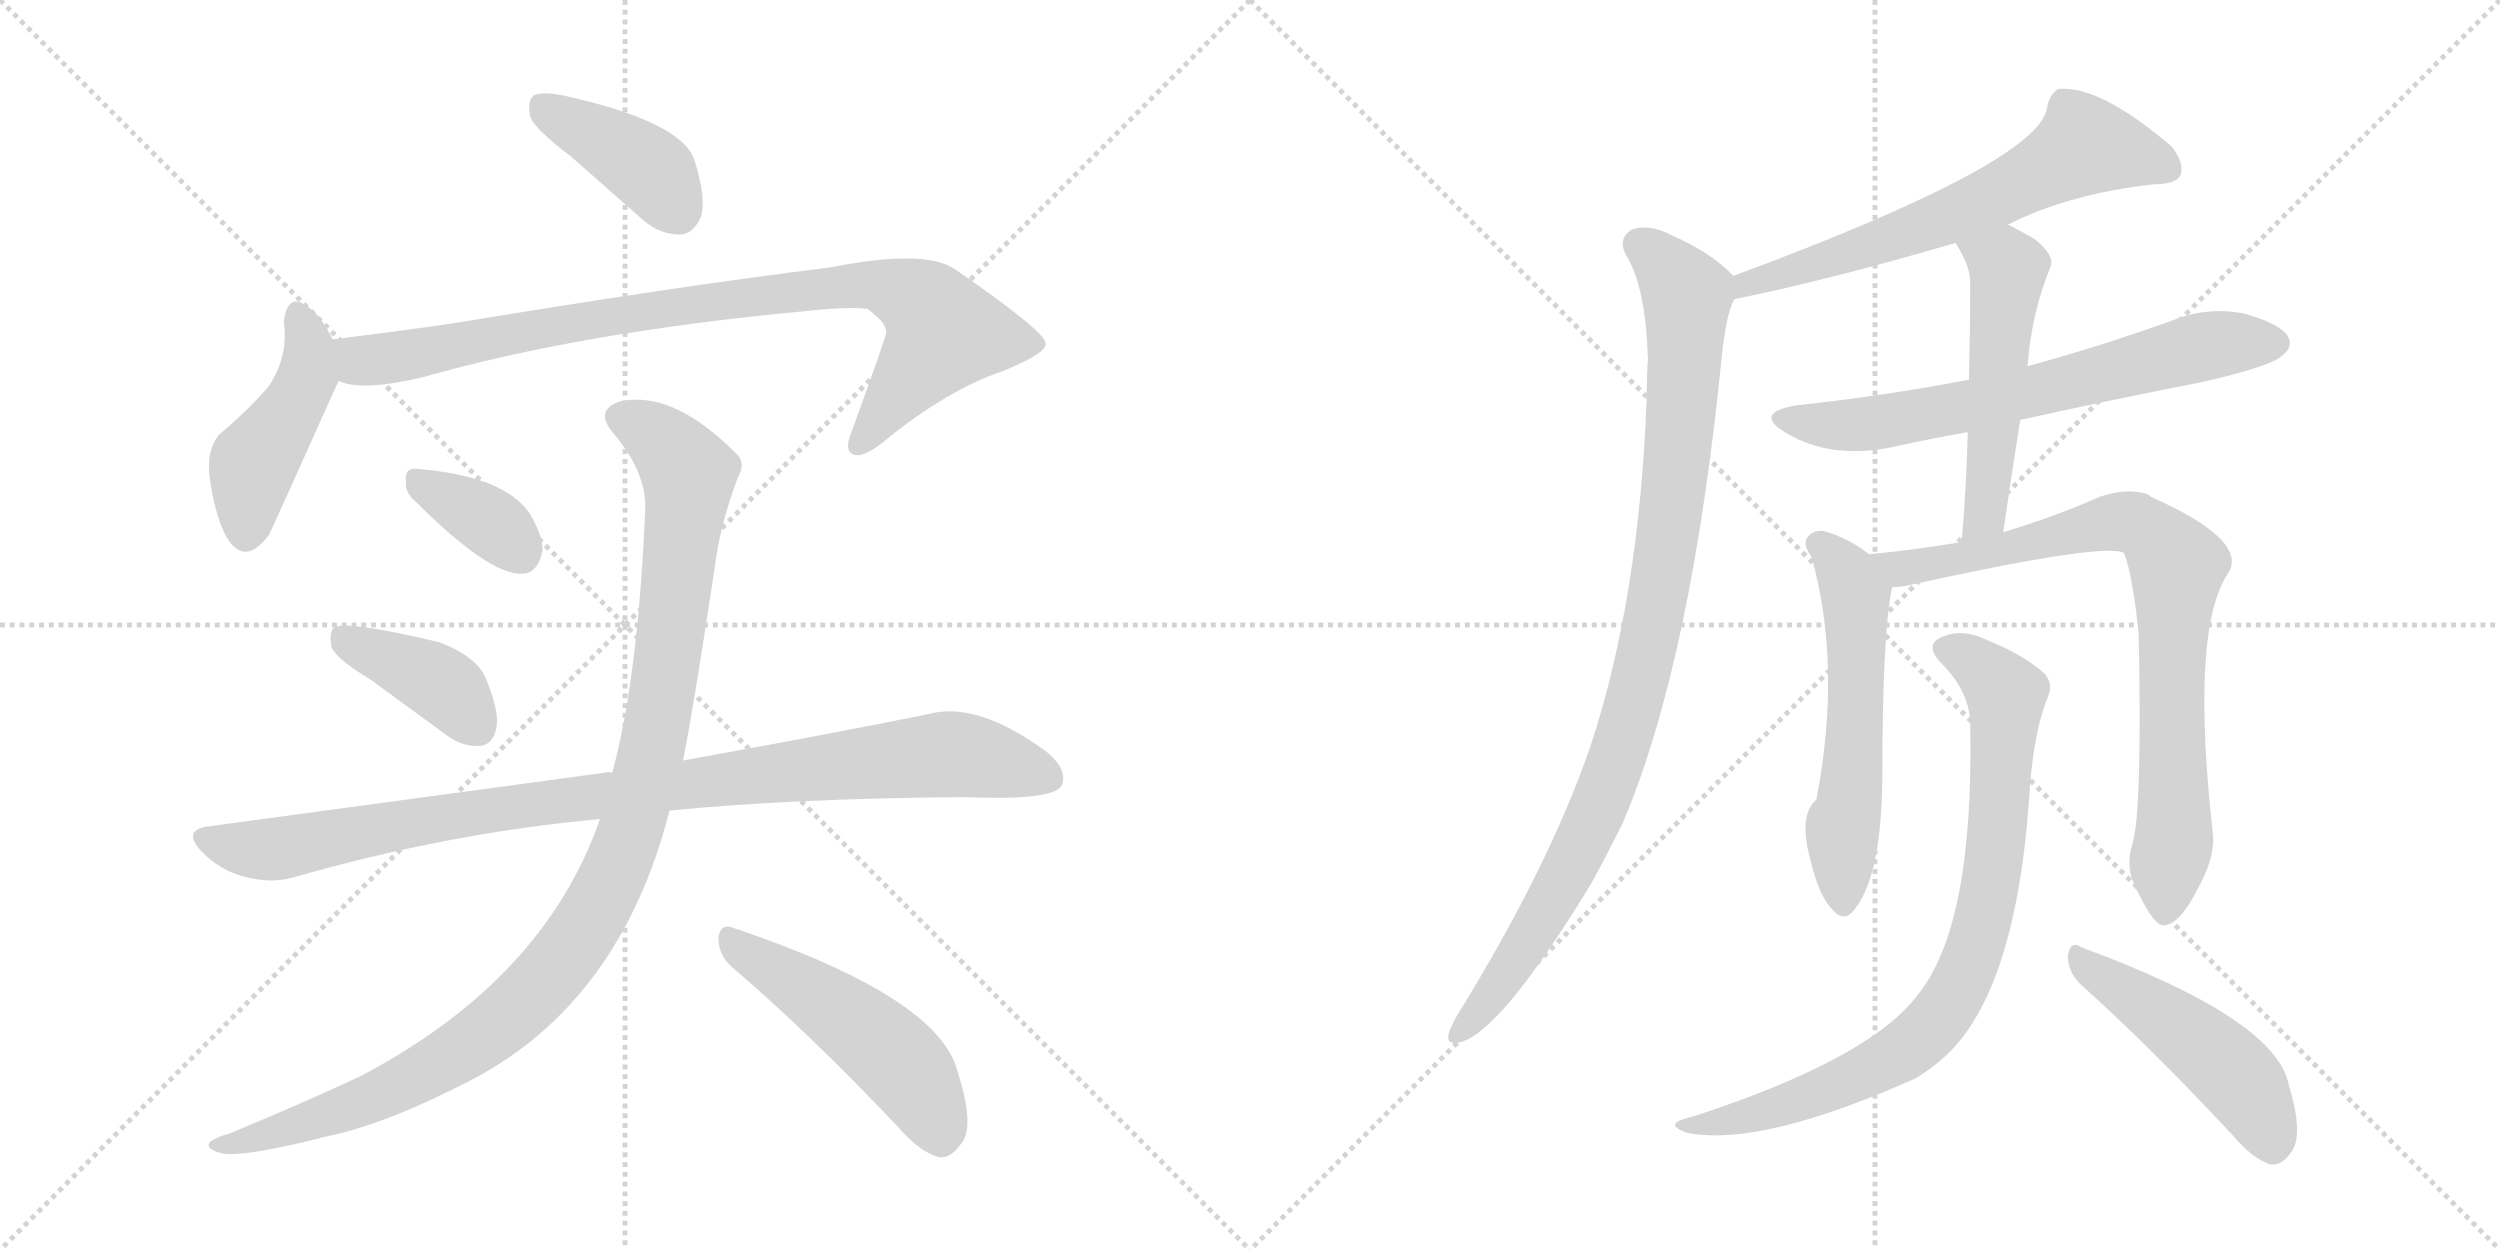 <svg version="1.1" viewBox="0 0 2048 1024" xmlns="http://www.w3.org/2000/svg">
  <g stroke="lightgray" stroke-dasharray="1,1" stroke-width="1" transform="scale(4, 4)">
    <line x1="0" y1="0" x2="256" y2="256"></line>
    <line x1="256" y1="0" x2="0" y2="256"></line>
    <line x1="128" y1="0" x2="128" y2="256"></line>
    <line x1="0" y1="128" x2="256" y2="128"></line>
    <line x1="256" y1="0" x2="512" y2="256"></line>
    <line x1="512" y1="0" x2="256" y2="256"></line>
    <line x1="384" y1="0" x2="384" y2="256"></line>
    <line x1="256" y1="128" x2="512" y2="128"></line>
  </g>
<g transform="scale(1, -1) translate(0, -850)">
   <style type="text/css">
    @keyframes keyframes0 {
      from {
       stroke: black;
       stroke-dashoffset: 399;
       stroke-width: 128;
       }
       56% {
       animation-timing-function: step-end;
       stroke: black;
       stroke-dashoffset: 0;
       stroke-width: 128;
       }
       to {
       stroke: black;
       stroke-width: 1024;
       }
       }
       #make-me-a-hanzi-animation-0 {
         animation: keyframes0 0.575s both;
         animation-delay: 0s;
         animation-timing-function: linear;
       }
    @keyframes keyframes1 {
      from {
       stroke: black;
       stroke-dashoffset: 447;
       stroke-width: 128;
       }
       59% {
       animation-timing-function: step-end;
       stroke: black;
       stroke-dashoffset: 0;
       stroke-width: 128;
       }
       to {
       stroke: black;
       stroke-width: 1024;
       }
       }
       #make-me-a-hanzi-animation-1 {
         animation: keyframes1 0.614s both;
         animation-delay: 0.575s;
         animation-timing-function: linear;
       }
    @keyframes keyframes2 {
      from {
       stroke: black;
       stroke-dashoffset: 887;
       stroke-width: 128;
       }
       74% {
       animation-timing-function: step-end;
       stroke: black;
       stroke-dashoffset: 0;
       stroke-width: 128;
       }
       to {
       stroke: black;
       stroke-width: 1024;
       }
       }
       #make-me-a-hanzi-animation-2 {
         animation: keyframes2 0.972s both;
         animation-delay: 1.188s;
         animation-timing-function: linear;
       }
    @keyframes keyframes3 {
      from {
       stroke: black;
       stroke-dashoffset: 354;
       stroke-width: 128;
       }
       54% {
       animation-timing-function: step-end;
       stroke: black;
       stroke-dashoffset: 0;
       stroke-width: 128;
       }
       to {
       stroke: black;
       stroke-width: 1024;
       }
       }
       #make-me-a-hanzi-animation-3 {
         animation: keyframes3 0.538s both;
         animation-delay: 2.16s;
         animation-timing-function: linear;
       }
    @keyframes keyframes4 {
      from {
       stroke: black;
       stroke-dashoffset: 396;
       stroke-width: 128;
       }
       56% {
       animation-timing-function: step-end;
       stroke: black;
       stroke-dashoffset: 0;
       stroke-width: 128;
       }
       to {
       stroke: black;
       stroke-width: 1024;
       }
       }
       #make-me-a-hanzi-animation-4 {
         animation: keyframes4 0.572s both;
         animation-delay: 2.698s;
         animation-timing-function: linear;
       }
    @keyframes keyframes5 {
      from {
       stroke: black;
       stroke-dashoffset: 956;
       stroke-width: 128;
       }
       76% {
       animation-timing-function: step-end;
       stroke: black;
       stroke-dashoffset: 0;
       stroke-width: 128;
       }
       to {
       stroke: black;
       stroke-width: 1024;
       }
       }
       #make-me-a-hanzi-animation-5 {
         animation: keyframes5 1.028s both;
         animation-delay: 3.271s;
         animation-timing-function: linear;
       }
    @keyframes keyframes6 {
      from {
       stroke: black;
       stroke-dashoffset: 1071;
       stroke-width: 128;
       }
       78% {
       animation-timing-function: step-end;
       stroke: black;
       stroke-dashoffset: 0;
       stroke-width: 128;
       }
       to {
       stroke: black;
       stroke-width: 1024;
       }
       }
       #make-me-a-hanzi-animation-6 {
         animation: keyframes6 1.122s both;
         animation-delay: 4.299s;
         animation-timing-function: linear;
       }
    @keyframes keyframes7 {
      from {
       stroke: black;
       stroke-dashoffset: 494;
       stroke-width: 128;
       }
       62% {
       animation-timing-function: step-end;
       stroke: black;
       stroke-dashoffset: 0;
       stroke-width: 128;
       }
       to {
       stroke: black;
       stroke-width: 1024;
       }
       }
       #make-me-a-hanzi-animation-7 {
         animation: keyframes7 0.652s both;
         animation-delay: 5.42s;
         animation-timing-function: linear;
       }
    @keyframes keyframes8 {
      from {
       stroke: black;
       stroke-dashoffset: 639;
       stroke-width: 128;
       }
       68% {
       animation-timing-function: step-end;
       stroke: black;
       stroke-dashoffset: 0;
       stroke-width: 128;
       }
       to {
       stroke: black;
       stroke-width: 1024;
       }
       }
       #make-me-a-hanzi-animation-8 {
         animation: keyframes8 0.77s both;
         animation-delay: 6.072s;
         animation-timing-function: linear;
       }
    @keyframes keyframes9 {
      from {
       stroke: black;
       stroke-dashoffset: 957;
       stroke-width: 128;
       }
       76% {
       animation-timing-function: step-end;
       stroke: black;
       stroke-dashoffset: 0;
       stroke-width: 128;
       }
       to {
       stroke: black;
       stroke-width: 1024;
       }
       }
       #make-me-a-hanzi-animation-9 {
         animation: keyframes9 1.029s both;
         animation-delay: 6.842s;
         animation-timing-function: linear;
       }
    @keyframes keyframes10 {
      from {
       stroke: black;
       stroke-dashoffset: 664;
       stroke-width: 128;
       }
       68% {
       animation-timing-function: step-end;
       stroke: black;
       stroke-dashoffset: 0;
       stroke-width: 128;
       }
       to {
       stroke: black;
       stroke-width: 1024;
       }
       }
       #make-me-a-hanzi-animation-10 {
         animation: keyframes10 0.79s both;
         animation-delay: 7.871s;
         animation-timing-function: linear;
       }
    @keyframes keyframes11 {
      from {
       stroke: black;
       stroke-dashoffset: 518;
       stroke-width: 128;
       }
       63% {
       animation-timing-function: step-end;
       stroke: black;
       stroke-dashoffset: 0;
       stroke-width: 128;
       }
       to {
       stroke: black;
       stroke-width: 1024;
       }
       }
       #make-me-a-hanzi-animation-11 {
         animation: keyframes11 0.672s both;
         animation-delay: 8.661s;
         animation-timing-function: linear;
       }
    @keyframes keyframes12 {
      from {
       stroke: black;
       stroke-dashoffset: 560;
       stroke-width: 128;
       }
       65% {
       animation-timing-function: step-end;
       stroke: black;
       stroke-dashoffset: 0;
       stroke-width: 128;
       }
       to {
       stroke: black;
       stroke-width: 1024;
       }
       }
       #make-me-a-hanzi-animation-12 {
         animation: keyframes12 0.706s both;
         animation-delay: 9.333s;
         animation-timing-function: linear;
       }
    @keyframes keyframes13 {
      from {
       stroke: black;
       stroke-dashoffset: 809;
       stroke-width: 128;
       }
       72% {
       animation-timing-function: step-end;
       stroke: black;
       stroke-dashoffset: 0;
       stroke-width: 128;
       }
       to {
       stroke: black;
       stroke-width: 1024;
       }
       }
       #make-me-a-hanzi-animation-13 {
         animation: keyframes13 0.908s both;
         animation-delay: 10.039s;
         animation-timing-function: linear;
       }
    @keyframes keyframes14 {
      from {
       stroke: black;
       stroke-dashoffset: 820;
       stroke-width: 128;
       }
       73% {
       animation-timing-function: step-end;
       stroke: black;
       stroke-dashoffset: 0;
       stroke-width: 128;
       }
       to {
       stroke: black;
       stroke-width: 1024;
       }
       }
       #make-me-a-hanzi-animation-14 {
         animation: keyframes14 0.917s both;
         animation-delay: 10.947s;
         animation-timing-function: linear;
       }
    @keyframes keyframes15 {
      from {
       stroke: black;
       stroke-dashoffset: 480;
       stroke-width: 128;
       }
       61% {
       animation-timing-function: step-end;
       stroke: black;
       stroke-dashoffset: 0;
       stroke-width: 128;
       }
       to {
       stroke: black;
       stroke-width: 1024;
       }
       }
       #make-me-a-hanzi-animation-15 {
         animation: keyframes15 0.641s both;
         animation-delay: 11.864s;
         animation-timing-function: linear;
       }
</style>
<path d="M 467.5 722.0 L 526.5 670.0 Q 541.5 657.0 558.5 658.0 Q 568.5 659.0 574.5 673.0 Q 578.5 689.0 568.5 720.0 Q 556.5 751.0 460.5 772.0 Q 444.5 775.0 437.5 772.0 Q 431.5 768.0 434.5 754.0 Q 438.5 744.0 467.5 722.0 Z" fill="lightgray"></path> 
<path d="M 272.5 572.0 Q 263.5 590.0 254.5 597.0 Q 235.5 613.0 232.5 586.0 Q 236.5 559.0 220.5 534.0 Q 204.5 515.0 179.5 494.0 Q 169.5 482.0 171.5 461.0 Q 175.5 430.0 184.5 412.0 Q 199.5 384.0 220.5 412.0 Q 223.5 418.0 275.5 534.0 Q 276.5 535.0 277.5 538.0 C 283.5 551.0 283.5 551.0 272.5 572.0 Z" fill="lightgray"></path> 
<path d="M 277.5 538.0 Q 295.5 529.0 346.5 541.0 Q 476.5 578.0 658.5 595.0 Q 695.5 599.0 710.5 597.0 Q 728.5 584.0 725.5 576.0 Q 725.5 573.0 697.5 496.0 Q 691.5 481.0 698.5 478.0 Q 705.5 474.0 722.5 487.0 Q 774.5 530.0 821.5 546.0 Q 858.5 561.0 856.5 569.0 Q 855.5 579.0 781.5 630.0 Q 756.5 646.0 680.5 631.0 Q 551.5 615.0 370.5 585.0 Q 321.5 578.0 272.5 572.0 C 242.5 568.0 248.5 544.0 277.5 538.0 Z" fill="lightgray"></path> 
<path d="M 339.5 440.0 Q 400.5 379.0 427.5 380.0 Q 440.5 380.0 444.5 399.0 Q 444.5 412.0 433.5 430.0 Q 412.5 460.0 341.5 466.0 Q 331.5 467.0 332.5 456.0 Q 331.5 447.0 339.5 440.0 Z" fill="lightgray"></path> 
<path d="M 302.5 294.0 L 365.5 248.0 Q 378.5 238.0 393.5 239.0 Q 403.5 240.0 406.5 253.0 Q 409.5 266.0 398.5 293.0 Q 391.5 312.0 359.5 324.0 Q 283.5 342.0 273.5 336.0 Q 269.5 332.0 271.5 320.0 Q 275.5 310.0 302.5 294.0 Z" fill="lightgray"></path> 
<path d="M 548.5 186.0 Q 650.5 196.0 789.5 197.0 Q 861.5 194.0 869.5 206.0 Q 875.5 219.0 857.5 234.0 Q 800.5 276.0 760.5 265.0 Q 681.5 249.0 559.5 227.0 L 501.5 217.0 Q 498.5 218.0 495.5 217.0 L 170.5 173.0 Q 148.5 170.0 165.5 152.0 Q 180.5 137.0 199.5 132.0 Q 221.5 126.0 239.5 131.0 Q 368.5 168.0 491.5 179.0 L 548.5 186.0 Z" fill="lightgray"></path> 
<path d="M 491.5 179.0 Q 445.5 47.0 294.5 -32.0 Q 249.5 -53.0 189.5 -78.0 Q 176.5 -82.0 172.5 -85.0 Q 166.5 -91.0 182.5 -95.0 Q 200.5 -98.0 267.5 -81.0 Q 316.5 -71.0 387.5 -34.0 Q 508.5 30.0 548.5 186.0 L 559.5 227.0 Q 568.5 272.0 585.5 385.0 Q 589.5 419.0 604.5 459.0 Q 611.5 471.0 602.5 479.0 Q 550.5 531.0 507.5 521.0 Q 486.5 514.0 502.5 495.0 Q 530.5 462.0 528.5 431.0 Q 522.5 293.0 501.5 217.0 L 491.5 179.0 Z" fill="lightgray"></path> 
<path d="M 600.5 57.0 Q 661.5 5.0 735.5 -73.0 Q 753.5 -94.0 769.5 -98.0 Q 778.5 -99.0 786.5 -88.0 Q 799.5 -75.0 784.5 -28.0 Q 769.5 33.0 600.5 90.0 Q 590.5 94.0 588.5 82.0 Q 588.5 67.0 600.5 57.0 Z" fill="lightgray"></path> 
<path d="M 1645.0 666.0 Q 1694.0 691.0 1764.0 699.0 Q 1782.0 699.0 1786.0 706.0 Q 1790.0 716.0 1779.0 730.0 Q 1719.0 781.0 1686.0 777.0 Q 1679.0 773.0 1677.0 762.0 Q 1671.0 717.0 1420.0 624.0 C 1392.0 614.0 1392.0 599.0 1421.0 605.0 Q 1496.0 620.0 1602.0 651.0 L 1645.0 666.0 Z" fill="lightgray"></path> 
<path d="M 1420.0 624.0 Q 1402.0 643.0 1370.0 657.0 Q 1351.0 667.0 1337.0 662.0 Q 1325.0 655.0 1332.0 641.0 Q 1348.0 616.0 1350.0 556.0 Q 1349.0 543.0 1349.0 525.0 Q 1343.0 360.0 1303.0 239.0 Q 1269.0 140.0 1193.0 17.0 Q 1189.0 10.0 1187.0 4.0 Q 1184.0 -6.0 1195.0 -4.0 Q 1228.0 2.0 1304.0 127.0 Q 1316.0 149.0 1329.0 175.0 Q 1386.0 308.0 1411.0 563.0 Q 1415.0 596.0 1421.0 605.0 C 1426.0 619.0 1426.0 619.0 1420.0 624.0 Z" fill="lightgray"></path> 
<path d="M 1655.0 506.0 Q 1727.0 522.0 1804.0 537.0 Q 1861.0 550.0 1870.0 559.0 Q 1879.0 566.0 1874.0 575.0 Q 1867.0 585.0 1839.0 593.0 Q 1809.0 599.0 1781.0 588.0 Q 1723.0 567.0 1661.0 550.0 L 1613.0 539.0 Q 1546.0 526.0 1472.0 518.0 Q 1436.0 512.0 1462.0 496.0 Q 1501.0 472.0 1556.0 485.0 Q 1583.0 491.0 1612.0 496.0 L 1655.0 506.0 Z" fill="lightgray"></path> 
<path d="M 1641.0 414.0 Q 1648.0 462.0 1655.0 506.0 L 1661.0 550.0 Q 1664.0 593.0 1680.0 632.0 Q 1683.0 641.0 1667.0 654.0 Q 1655.0 661.0 1645.0 666.0 C 1618.0 680.0 1587.0 677.0 1602.0 651.0 Q 1614.0 632.0 1614.0 619.0 Q 1614.0 582.0 1613.0 539.0 L 1612.0 496.0 Q 1611.0 453.0 1607.0 406.0 C 1605.0 376.0 1637.0 384.0 1641.0 414.0 Z" fill="lightgray"></path> 
<path d="M 1531.0 396.0 Q 1515.0 409.0 1494.0 415.0 Q 1485.0 416.0 1480.0 409.0 Q 1477.0 403.0 1484.0 394.0 Q 1509.0 304.0 1488.0 195.0 Q 1473.0 182.0 1483.0 146.0 Q 1490.0 116.0 1501.0 105.0 Q 1511.0 93.0 1520.0 106.0 Q 1541.0 133.0 1542.0 211.0 Q 1542.0 331.0 1550.0 369.0 C 1552.0 381.0 1552.0 381.0 1531.0 396.0 Z" fill="lightgray"></path> 
<path d="M 1747.0 159.0 Q 1740.0 138.0 1752.0 118.0 Q 1765.0 91.0 1773.0 92.0 Q 1786.0 93.0 1801.0 123.0 Q 1814.0 147.0 1813.0 165.0 Q 1794.0 333.0 1825.0 380.0 Q 1843.0 407.0 1762.0 443.0 Q 1759.0 446.0 1756.0 446.0 Q 1741.0 450.0 1720.0 443.0 Q 1684.0 427.0 1641.0 414.0 L 1607.0 406.0 Q 1565.0 399.0 1531.0 396.0 C 1501.0 393.0 1520.0 365.0 1550.0 369.0 Q 1554.0 369.0 1561.0 370.0 Q 1724.0 406.0 1740.0 397.0 Q 1747.0 379.0 1752.0 331.0 Q 1755.0 187.0 1747.0 159.0 Z" fill="lightgray"></path> 
<path d="M 1614.0 254.0 Q 1617.0 92.0 1571.0 35.0 Q 1532.0 -17.0 1389.0 -64.0 Q 1377.0 -67.0 1374.0 -69.0 Q 1368.0 -73.0 1382.0 -78.0 Q 1443.0 -90.0 1570.0 -33.0 Q 1586.0 -23.0 1599.0 -10.0 Q 1651.0 45.0 1662.0 192.0 Q 1665.0 249.0 1678.0 280.0 Q 1682.0 290.0 1675.0 298.0 Q 1659.0 313.0 1627.0 326.0 Q 1608.0 335.0 1593.0 329.0 Q 1575.0 323.0 1590.0 307.0 Q 1615.0 282.0 1614.0 254.0 Z" fill="lightgray"></path> 
<path d="M 1704.0 44.0 Q 1761.0 -7.0 1829.0 -80.0 Q 1845.0 -99.0 1860.0 -104.0 Q 1869.0 -105.0 1876.0 -95.0 Q 1888.0 -82.0 1875.0 -39.0 Q 1865.0 15.0 1705.0 74.0 Q 1696.0 80.0 1694.0 67.0 Q 1694.0 54.0 1704.0 44.0 Z" fill="lightgray"></path> 
      <clipPath id="make-me-a-hanzi-clip-0">
      <path d="M 467.5 722.0 L 526.5 670.0 Q 541.5 657.0 558.5 658.0 Q 568.5 659.0 574.5 673.0 Q 578.5 689.0 568.5 720.0 Q 556.5 751.0 460.5 772.0 Q 444.5 775.0 437.5 772.0 Q 431.5 768.0 434.5 754.0 Q 438.5 744.0 467.5 722.0 Z" fill="lightgray"></path>
      </clipPath>
      <path clip-path="url(#make-me-a-hanzi-clip-0)" d="M 443.5 764.0 L 532.5 711.0 L 554.5 678.0 " fill="none" id="make-me-a-hanzi-animation-0" stroke-dasharray="271 542" stroke-linecap="round"></path>

      <clipPath id="make-me-a-hanzi-clip-1">
      <path d="M 272.5 572.0 Q 263.5 590.0 254.5 597.0 Q 235.5 613.0 232.5 586.0 Q 236.5 559.0 220.5 534.0 Q 204.5 515.0 179.5 494.0 Q 169.5 482.0 171.5 461.0 Q 175.5 430.0 184.5 412.0 Q 199.5 384.0 220.5 412.0 Q 223.5 418.0 275.5 534.0 Q 276.5 535.0 277.5 538.0 C 283.5 551.0 283.5 551.0 272.5 572.0 Z" fill="lightgray"></path>
      </clipPath>
      <path clip-path="url(#make-me-a-hanzi-clip-1)" d="M 243.5 591.0 L 252.5 571.0 L 251.5 542.0 L 236.5 509.0 L 206.5 468.0 L 201.5 415.0 " fill="none" id="make-me-a-hanzi-animation-1" stroke-dasharray="319 638" stroke-linecap="round"></path>

      <clipPath id="make-me-a-hanzi-clip-2">
      <path d="M 277.5 538.0 Q 295.5 529.0 346.5 541.0 Q 476.5 578.0 658.5 595.0 Q 695.5 599.0 710.5 597.0 Q 728.5 584.0 725.5 576.0 Q 725.5 573.0 697.5 496.0 Q 691.5 481.0 698.5 478.0 Q 705.5 474.0 722.5 487.0 Q 774.5 530.0 821.5 546.0 Q 858.5 561.0 856.5 569.0 Q 855.5 579.0 781.5 630.0 Q 756.5 646.0 680.5 631.0 Q 551.5 615.0 370.5 585.0 Q 321.5 578.0 272.5 572.0 C 242.5 568.0 248.5 544.0 277.5 538.0 Z" fill="lightgray"></path>
      </clipPath>
      <path clip-path="url(#make-me-a-hanzi-clip-2)" d="M 280.5 567.0 L 303.5 554.0 L 484.5 589.0 L 712.5 618.0 L 752.5 603.0 L 767.5 589.0 L 771.5 574.0 L 703.5 485.0 " fill="none" id="make-me-a-hanzi-animation-2" stroke-dasharray="759 1518" stroke-linecap="round"></path>

      <clipPath id="make-me-a-hanzi-clip-3">
      <path d="M 339.5 440.0 Q 400.5 379.0 427.5 380.0 Q 440.5 380.0 444.5 399.0 Q 444.5 412.0 433.5 430.0 Q 412.5 460.0 341.5 466.0 Q 331.5 467.0 332.5 456.0 Q 331.5 447.0 339.5 440.0 Z" fill="lightgray"></path>
      </clipPath>
      <path clip-path="url(#make-me-a-hanzi-clip-3)" d="M 345.5 454.0 L 390.5 430.0 L 425.5 399.0 " fill="none" id="make-me-a-hanzi-animation-3" stroke-dasharray="226 452" stroke-linecap="round"></path>

      <clipPath id="make-me-a-hanzi-clip-4">
      <path d="M 302.5 294.0 L 365.5 248.0 Q 378.5 238.0 393.5 239.0 Q 403.5 240.0 406.5 253.0 Q 409.5 266.0 398.5 293.0 Q 391.5 312.0 359.5 324.0 Q 283.5 342.0 273.5 336.0 Q 269.5 332.0 271.5 320.0 Q 275.5 310.0 302.5 294.0 Z" fill="lightgray"></path>
      </clipPath>
      <path clip-path="url(#make-me-a-hanzi-clip-4)" d="M 277.5 331.0 L 354.5 294.0 L 391.5 254.0 " fill="none" id="make-me-a-hanzi-animation-4" stroke-dasharray="268 536" stroke-linecap="round"></path>

      <clipPath id="make-me-a-hanzi-clip-5">
      <path d="M 548.5 186.0 Q 650.5 196.0 789.5 197.0 Q 861.5 194.0 869.5 206.0 Q 875.5 219.0 857.5 234.0 Q 800.5 276.0 760.5 265.0 Q 681.5 249.0 559.5 227.0 L 501.5 217.0 Q 498.5 218.0 495.5 217.0 L 170.5 173.0 Q 148.5 170.0 165.5 152.0 Q 180.5 137.0 199.5 132.0 Q 221.5 126.0 239.5 131.0 Q 368.5 168.0 491.5 179.0 L 548.5 186.0 Z" fill="lightgray"></path>
      </clipPath>
      <path clip-path="url(#make-me-a-hanzi-clip-5)" d="M 168.5 162.0 L 221.5 154.0 L 428.5 191.0 L 772.5 232.0 L 860.5 213.0 " fill="none" id="make-me-a-hanzi-animation-5" stroke-dasharray="828 1656" stroke-linecap="round"></path>

      <clipPath id="make-me-a-hanzi-clip-6">
      <path d="M 491.5 179.0 Q 445.5 47.0 294.5 -32.0 Q 249.5 -53.0 189.5 -78.0 Q 176.5 -82.0 172.5 -85.0 Q 166.5 -91.0 182.5 -95.0 Q 200.5 -98.0 267.5 -81.0 Q 316.5 -71.0 387.5 -34.0 Q 508.5 30.0 548.5 186.0 L 559.5 227.0 Q 568.5 272.0 585.5 385.0 Q 589.5 419.0 604.5 459.0 Q 611.5 471.0 602.5 479.0 Q 550.5 531.0 507.5 521.0 Q 486.5 514.0 502.5 495.0 Q 530.5 462.0 528.5 431.0 Q 522.5 293.0 501.5 217.0 L 491.5 179.0 Z" fill="lightgray"></path>
      </clipPath>
      <path clip-path="url(#make-me-a-hanzi-clip-6)" d="M 509.5 507.0 L 550.5 481.0 L 559.5 470.0 L 563.5 446.0 L 534.5 236.0 L 511.5 153.0 L 492.5 112.0 L 434.5 34.0 L 368.5 -17.0 L 253.5 -70.0 L 178.5 -89.0 " fill="none" id="make-me-a-hanzi-animation-6" stroke-dasharray="943 1886" stroke-linecap="round"></path>

      <clipPath id="make-me-a-hanzi-clip-7">
      <path d="M 600.5 57.0 Q 661.5 5.0 735.5 -73.0 Q 753.5 -94.0 769.5 -98.0 Q 778.5 -99.0 786.5 -88.0 Q 799.5 -75.0 784.5 -28.0 Q 769.5 33.0 600.5 90.0 Q 590.5 94.0 588.5 82.0 Q 588.5 67.0 600.5 57.0 Z" fill="lightgray"></path>
      </clipPath>
      <path clip-path="url(#make-me-a-hanzi-clip-7)" d="M 600.5 77.0 L 726.5 -10.0 L 749.5 -35.0 L 770.5 -81.0 " fill="none" id="make-me-a-hanzi-animation-7" stroke-dasharray="366 732" stroke-linecap="round"></path>

      <clipPath id="make-me-a-hanzi-clip-8">
      <path d="M 1645.0 666.0 Q 1694.0 691.0 1764.0 699.0 Q 1782.0 699.0 1786.0 706.0 Q 1790.0 716.0 1779.0 730.0 Q 1719.0 781.0 1686.0 777.0 Q 1679.0 773.0 1677.0 762.0 Q 1671.0 717.0 1420.0 624.0 C 1392.0 614.0 1392.0 599.0 1421.0 605.0 Q 1496.0 620.0 1602.0 651.0 L 1645.0 666.0 Z" fill="lightgray"></path>
      </clipPath>
      <path clip-path="url(#make-me-a-hanzi-clip-8)" d="M 1776.0 712.0 L 1708.0 731.0 L 1630.0 687.0 L 1523.0 645.0 L 1461.0 630.0 L 1451.0 622.0 L 1435.0 623.0 L 1427.0 610.0 " fill="none" id="make-me-a-hanzi-animation-8" stroke-dasharray="511 1022" stroke-linecap="round"></path>

      <clipPath id="make-me-a-hanzi-clip-9">
      <path d="M 1420.0 624.0 Q 1402.0 643.0 1370.0 657.0 Q 1351.0 667.0 1337.0 662.0 Q 1325.0 655.0 1332.0 641.0 Q 1348.0 616.0 1350.0 556.0 Q 1349.0 543.0 1349.0 525.0 Q 1343.0 360.0 1303.0 239.0 Q 1269.0 140.0 1193.0 17.0 Q 1189.0 10.0 1187.0 4.0 Q 1184.0 -6.0 1195.0 -4.0 Q 1228.0 2.0 1304.0 127.0 Q 1316.0 149.0 1329.0 175.0 Q 1386.0 308.0 1411.0 563.0 Q 1415.0 596.0 1421.0 605.0 C 1426.0 619.0 1426.0 619.0 1420.0 624.0 Z" fill="lightgray"></path>
      </clipPath>
      <path clip-path="url(#make-me-a-hanzi-clip-9)" d="M 1343.0 649.0 L 1376.0 618.0 L 1382.0 597.0 L 1371.0 442.0 L 1349.0 314.0 L 1327.0 234.0 L 1281.0 126.0 L 1227.0 42.0 L 1196.0 5.0 " fill="none" id="make-me-a-hanzi-animation-9" stroke-dasharray="829 1658" stroke-linecap="round"></path>

      <clipPath id="make-me-a-hanzi-clip-10">
      <path d="M 1655.0 506.0 Q 1727.0 522.0 1804.0 537.0 Q 1861.0 550.0 1870.0 559.0 Q 1879.0 566.0 1874.0 575.0 Q 1867.0 585.0 1839.0 593.0 Q 1809.0 599.0 1781.0 588.0 Q 1723.0 567.0 1661.0 550.0 L 1613.0 539.0 Q 1546.0 526.0 1472.0 518.0 Q 1436.0 512.0 1462.0 496.0 Q 1501.0 472.0 1556.0 485.0 Q 1583.0 491.0 1612.0 496.0 L 1655.0 506.0 Z" fill="lightgray"></path>
      </clipPath>
      <path clip-path="url(#make-me-a-hanzi-clip-10)" d="M 1464.0 508.0 L 1488.0 502.0 L 1543.0 504.0 L 1658.0 527.0 L 1796.0 564.0 L 1864.0 569.0 " fill="none" id="make-me-a-hanzi-animation-10" stroke-dasharray="536 1072" stroke-linecap="round"></path>

      <clipPath id="make-me-a-hanzi-clip-11">
      <path d="M 1641.0 414.0 Q 1648.0 462.0 1655.0 506.0 L 1661.0 550.0 Q 1664.0 593.0 1680.0 632.0 Q 1683.0 641.0 1667.0 654.0 Q 1655.0 661.0 1645.0 666.0 C 1618.0 680.0 1587.0 677.0 1602.0 651.0 Q 1614.0 632.0 1614.0 619.0 Q 1614.0 582.0 1613.0 539.0 L 1612.0 496.0 Q 1611.0 453.0 1607.0 406.0 C 1605.0 376.0 1637.0 384.0 1641.0 414.0 Z" fill="lightgray"></path>
      </clipPath>
      <path clip-path="url(#make-me-a-hanzi-clip-11)" d="M 1611.0 648.0 L 1643.0 633.0 L 1645.0 621.0 L 1628.0 440.0 L 1621.0 421.0 L 1611.0 413.0 " fill="none" id="make-me-a-hanzi-animation-11" stroke-dasharray="390 780" stroke-linecap="round"></path>

      <clipPath id="make-me-a-hanzi-clip-12">
      <path d="M 1531.0 396.0 Q 1515.0 409.0 1494.0 415.0 Q 1485.0 416.0 1480.0 409.0 Q 1477.0 403.0 1484.0 394.0 Q 1509.0 304.0 1488.0 195.0 Q 1473.0 182.0 1483.0 146.0 Q 1490.0 116.0 1501.0 105.0 Q 1511.0 93.0 1520.0 106.0 Q 1541.0 133.0 1542.0 211.0 Q 1542.0 331.0 1550.0 369.0 C 1552.0 381.0 1552.0 381.0 1531.0 396.0 Z" fill="lightgray"></path>
      </clipPath>
      <path clip-path="url(#make-me-a-hanzi-clip-12)" d="M 1491.0 404.0 L 1512.0 381.0 L 1520.0 359.0 L 1520.0 245.0 L 1509.0 170.0 L 1510.0 110.0 " fill="none" id="make-me-a-hanzi-animation-12" stroke-dasharray="432 864" stroke-linecap="round"></path>

      <clipPath id="make-me-a-hanzi-clip-13">
      <path d="M 1747.0 159.0 Q 1740.0 138.0 1752.0 118.0 Q 1765.0 91.0 1773.0 92.0 Q 1786.0 93.0 1801.0 123.0 Q 1814.0 147.0 1813.0 165.0 Q 1794.0 333.0 1825.0 380.0 Q 1843.0 407.0 1762.0 443.0 Q 1759.0 446.0 1756.0 446.0 Q 1741.0 450.0 1720.0 443.0 Q 1684.0 427.0 1641.0 414.0 L 1607.0 406.0 Q 1565.0 399.0 1531.0 396.0 C 1501.0 393.0 1520.0 365.0 1550.0 369.0 Q 1554.0 369.0 1561.0 370.0 Q 1724.0 406.0 1740.0 397.0 Q 1747.0 379.0 1752.0 331.0 Q 1755.0 187.0 1747.0 159.0 Z" fill="lightgray"></path>
      </clipPath>
      <path clip-path="url(#make-me-a-hanzi-clip-13)" d="M 1538.0 394.0 L 1557.0 384.0 L 1572.0 384.0 L 1732.0 423.0 L 1763.0 414.0 L 1778.0 396.0 L 1784.0 384.0 L 1778.0 319.0 L 1782.0 174.0 L 1774.0 102.0 " fill="none" id="make-me-a-hanzi-animation-13" stroke-dasharray="681 1362" stroke-linecap="round"></path>

      <clipPath id="make-me-a-hanzi-clip-14">
      <path d="M 1614.0 254.0 Q 1617.0 92.0 1571.0 35.0 Q 1532.0 -17.0 1389.0 -64.0 Q 1377.0 -67.0 1374.0 -69.0 Q 1368.0 -73.0 1382.0 -78.0 Q 1443.0 -90.0 1570.0 -33.0 Q 1586.0 -23.0 1599.0 -10.0 Q 1651.0 45.0 1662.0 192.0 Q 1665.0 249.0 1678.0 280.0 Q 1682.0 290.0 1675.0 298.0 Q 1659.0 313.0 1627.0 326.0 Q 1608.0 335.0 1593.0 329.0 Q 1575.0 323.0 1590.0 307.0 Q 1615.0 282.0 1614.0 254.0 Z" fill="lightgray"></path>
      </clipPath>
      <path clip-path="url(#make-me-a-hanzi-clip-14)" d="M 1594.0 318.0 L 1614.0 310.0 L 1643.0 281.0 L 1631.0 128.0 L 1621.0 82.0 L 1601.0 35.0 L 1562.0 -9.0 L 1516.0 -34.0 L 1456.0 -58.0 L 1383.0 -69.0 " fill="none" id="make-me-a-hanzi-animation-14" stroke-dasharray="692 1384" stroke-linecap="round"></path>

      <clipPath id="make-me-a-hanzi-clip-15">
      <path d="M 1704.0 44.0 Q 1761.0 -7.0 1829.0 -80.0 Q 1845.0 -99.0 1860.0 -104.0 Q 1869.0 -105.0 1876.0 -95.0 Q 1888.0 -82.0 1875.0 -39.0 Q 1865.0 15.0 1705.0 74.0 Q 1696.0 80.0 1694.0 67.0 Q 1694.0 54.0 1704.0 44.0 Z" fill="lightgray"></path>
      </clipPath>
      <path clip-path="url(#make-me-a-hanzi-clip-15)" d="M 1704.0 63.0 L 1819.0 -19.0 L 1842.0 -44.0 L 1861.0 -89.0 " fill="none" id="make-me-a-hanzi-animation-15" stroke-dasharray="352 704" stroke-linecap="round"></path>

</g>
</svg>
